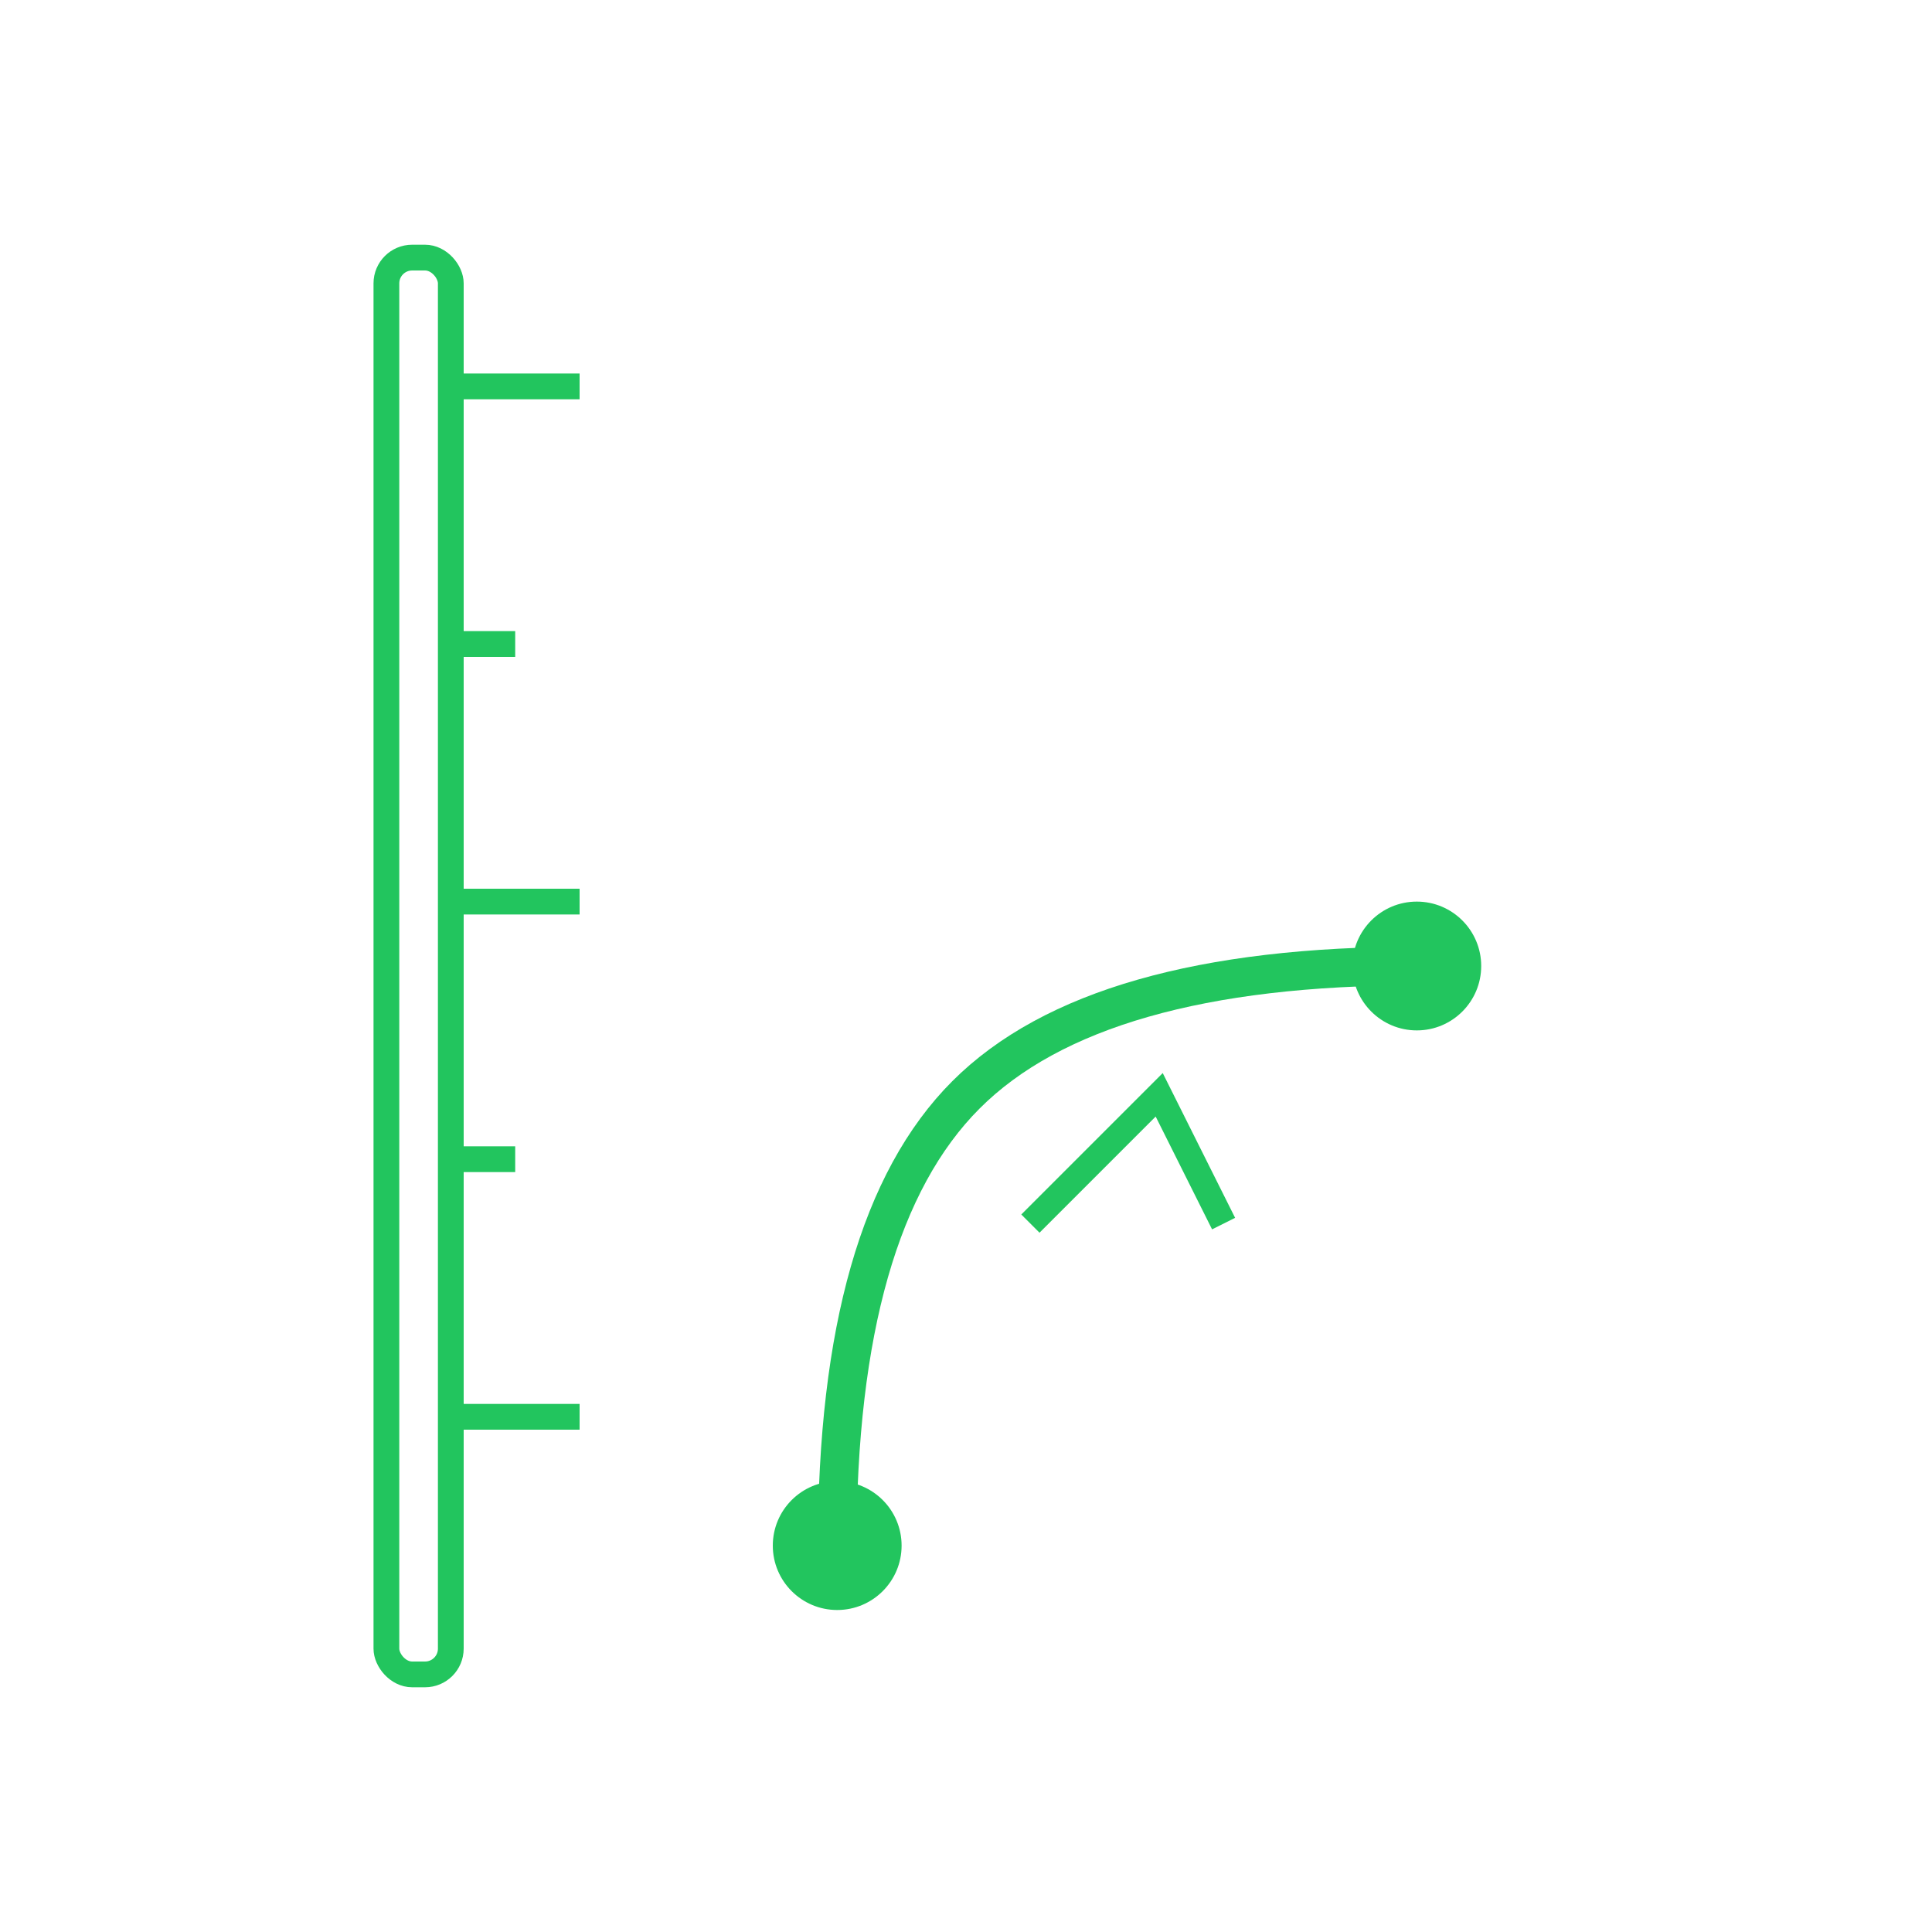 <svg width="150" height="150" viewBox="0 0 150 150" fill="none" xmlns="http://www.w3.org/2000/svg">
  <rect x="30" y="20" width="5" height="110" rx="2" stroke="#22C55E" stroke-width="2" fill="none" />
  <line x1="35" y1="30" x2="45" y2="30" stroke="#22C55E" stroke-width="2" />
  <line x1="35" y1="50" x2="40" y2="50" stroke="#22C55E" stroke-width="2" />
  <line x1="35" y1="70" x2="45" y2="70" stroke="#22C55E" stroke-width="2" />
  <line x1="35" y1="90" x2="40" y2="90" stroke="#22C55E" stroke-width="2" />
  <line x1="35" y1="110" x2="45" y2="110" stroke="#22C55E" stroke-width="2" />
  <path d="M65 120 Q65 95, 75 85 Q85 75, 110 75" stroke="#22C55E" stroke-width="3" fill="none" />
  <circle cx="110" cy="75" r="5" fill="#22C55E" />
  <circle cx="65" cy="120" r="5" fill="#22C55E" />
  <path d="M80 95 L90 85 L95 95" stroke="#22C55E" stroke-width="2" />
</svg>
